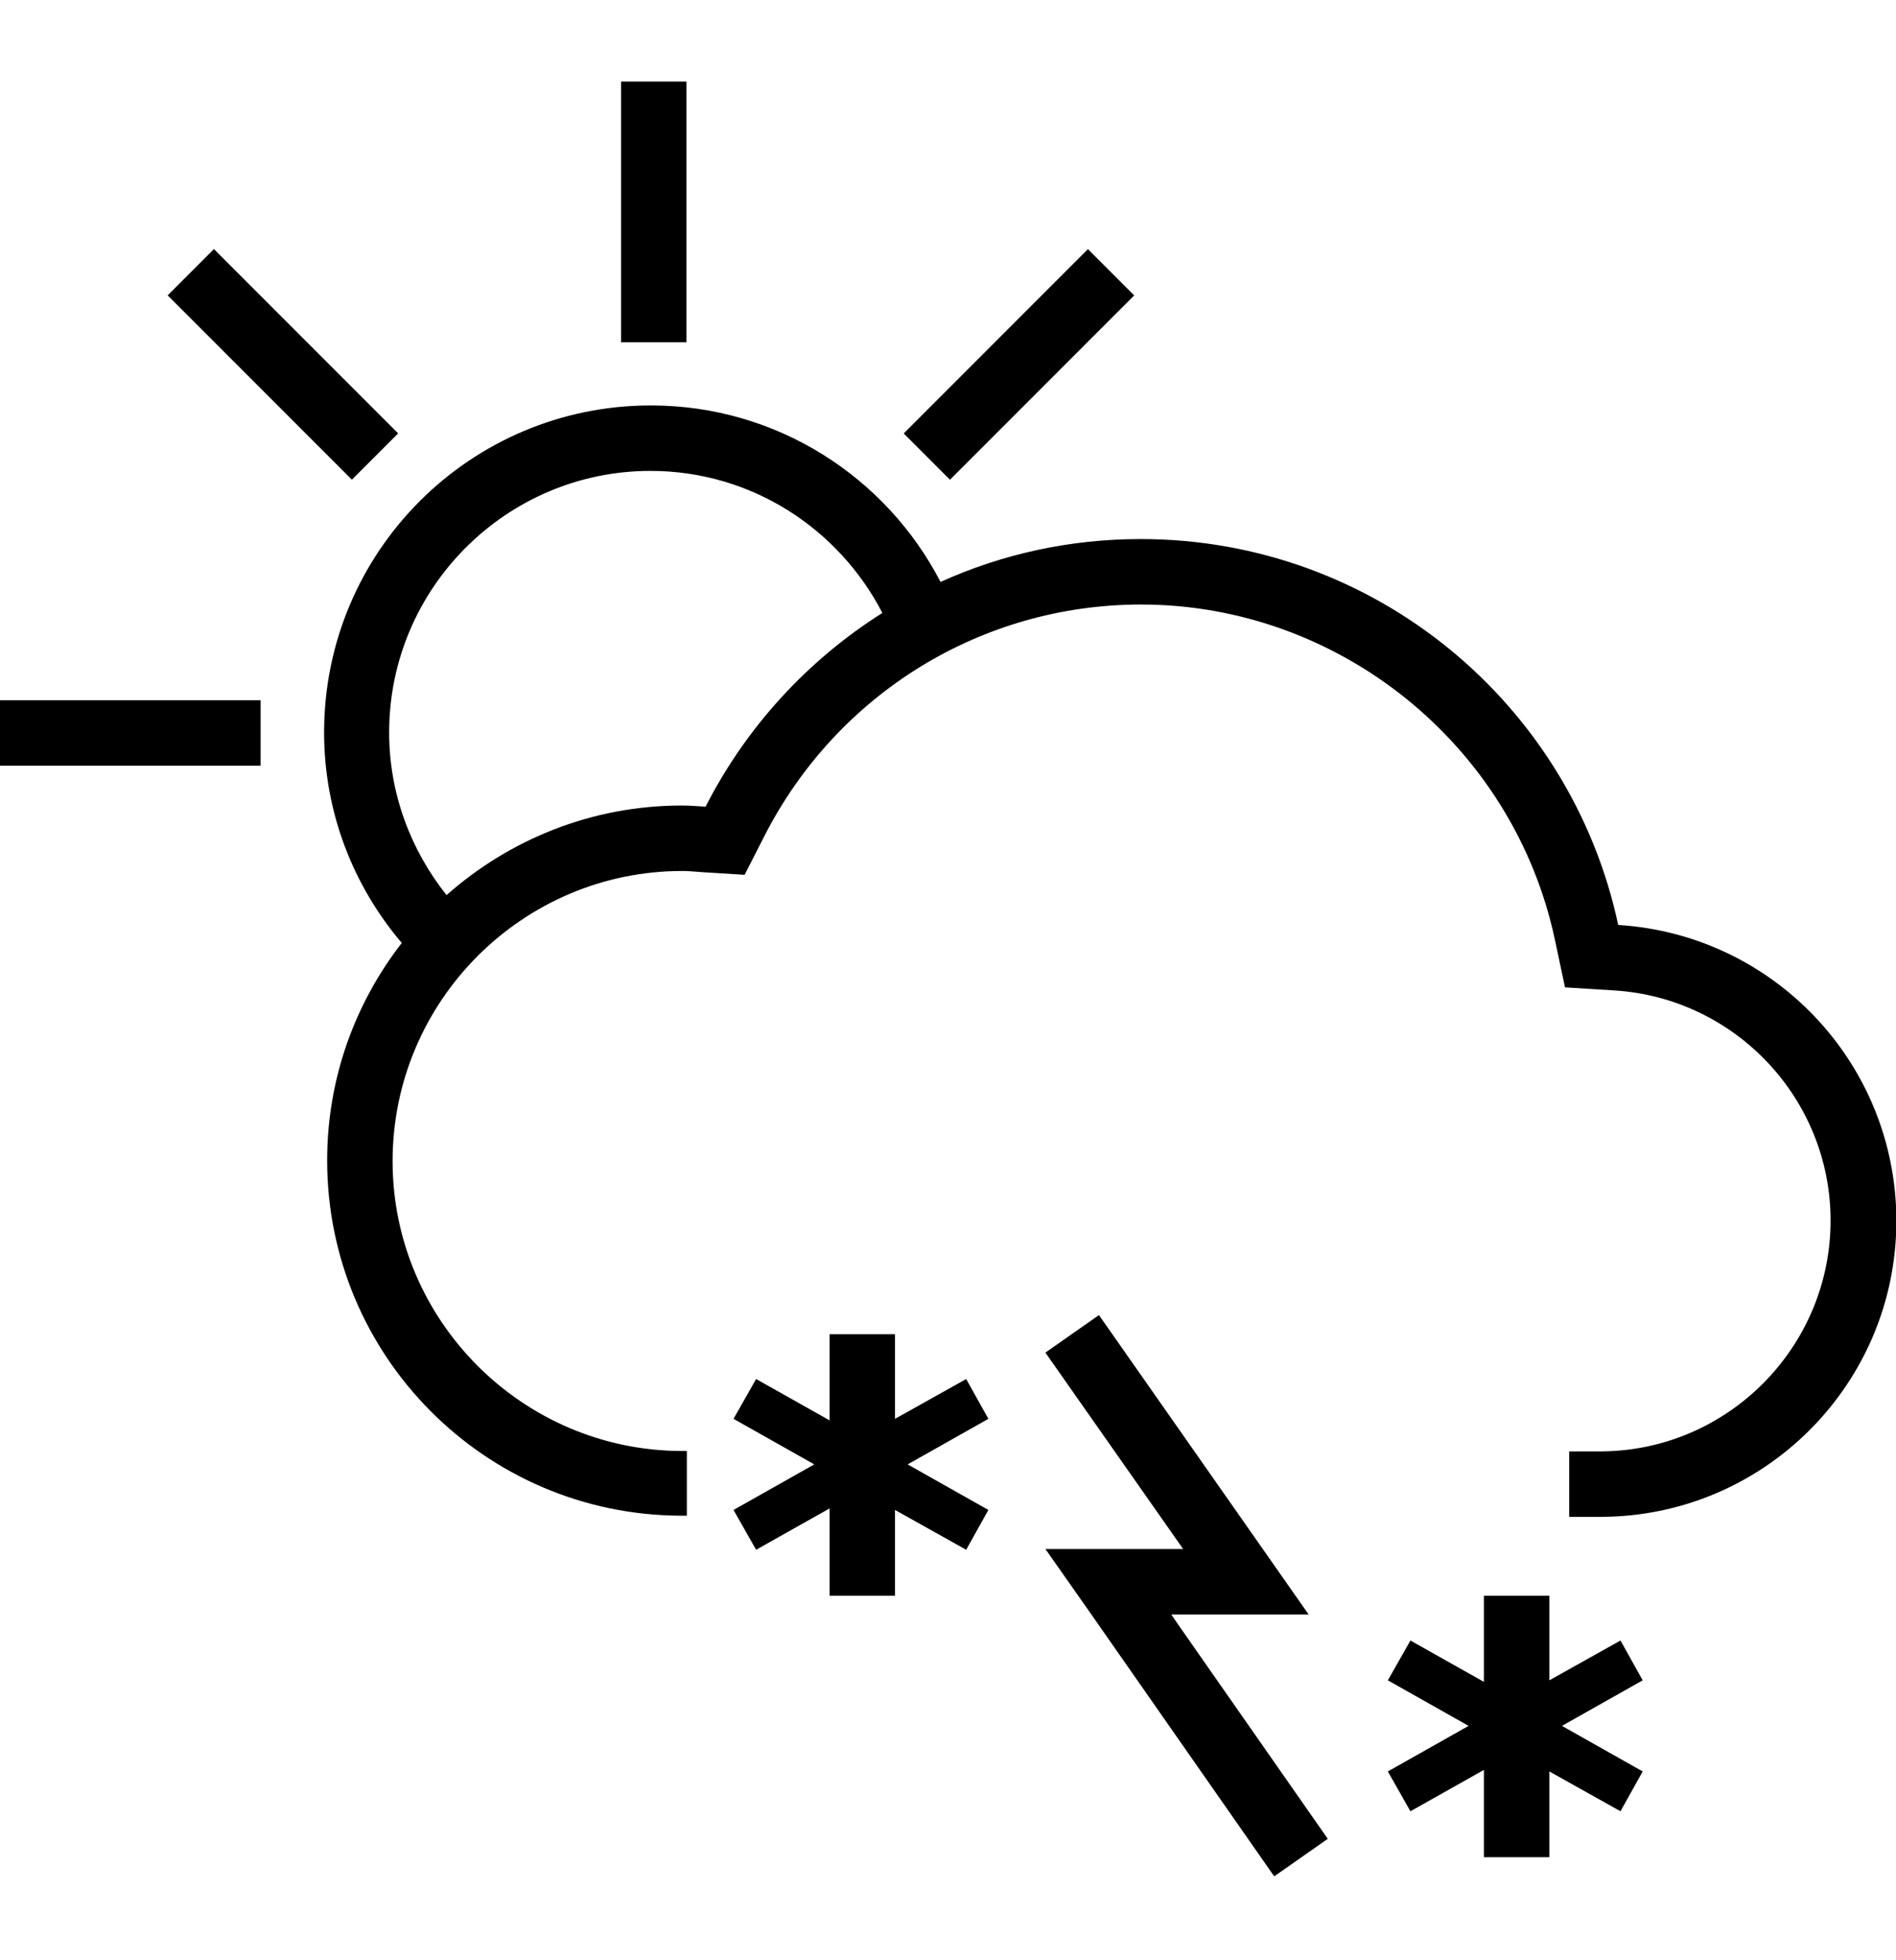 <?xml version="1.0" encoding="utf-8"?>
<!-- Generator: Adobe Illustrator 24.3.0, SVG Export Plug-In . SVG Version: 6.00 Build 0)  -->
<svg version="1.1" id="Layer_1" xmlns="http://www.w3.org/2000/svg" xmlns:xlink="http://www.w3.org/1999/xlink" x="0px" y="0px"
	 viewBox="0 0 495.5 512" style="enable-background:new 0 0 495.5 512;" xml:space="preserve">
<g>
	<rect x="162.3" y="21.3" width="17.1" height="68.1"/>
	<rect y="182.9" width="68.1" height="17.1"/>
	<rect x="65.4" y="61.1" transform="matrix(0.707 -0.707 0.707 0.707 -45.619 80.181)" width="17.1" height="68.1"/>
	<rect x="232.3" y="86.6" transform="matrix(0.707 -0.707 0.707 0.707 10.709 216.229)" width="68.1" height="17.1"/>
	<path d="M422.9,241.6c-12.3-57.6-63.5-100.8-124.8-100.8c-18.7,0-36.4,4-52.3,11.2c-14.2-27.4-42.8-46.1-75.7-46.1
		c-47.2,0-85.4,38.2-85.4,85.4c0,21,7.7,40.2,20.3,55c-12.2,15.7-19.5,35.4-19.5,56.8c0,51.1,41.3,92.6,92.4,92.8v0h1.6V379l-1.5,0
		c-41.6-0.2-75.4-34.2-75.4-75.7c0-41.8,34-75.8,75.7-75.8c1.3,0,2.6,0.1,3.8,0.2l1.3,0.1l11.2,0.7l5.1-10
		c19-37.3,56.8-60.6,98.5-60.6c51.8,0,97.2,36.7,108.1,87.3l2.7,12.7l12.9,0.8c31.7,2,56.5,28.4,56.5,60.1
		c0,33.1-26.9,60.1-59.9,60.3c-0.4,0-0.7,0-1,0l-7.4,0v17.1h7v0c0.4,0,0.7,0,1.1,0c42.7,0,77.4-34.6,77.4-77.4
		C495.5,277.6,463.4,244.1,422.9,241.6z M184.4,210.7c-2.1-0.1-4.1-0.3-6.2-0.3c-23.6,0-45.1,8.9-61.5,23.4
		c-9.3-11.7-15-26.4-15-42.5c0-37.7,30.7-68.3,68.3-68.3c26.4,0,49.2,15.1,60.6,37.1C211.1,172.4,195,189.9,184.4,210.7z"/>
	<polygon points="306.1,421.7 321.2,421.7 324.9,421.7 342,421.7 287.2,343.5 273.2,353.3 309.2,404.6 294.1,404.6 273.2,404.6 
		284.1,420.1 293.6,433.7 333,490.1 347,480.3 307.6,423.9 	"/>
	<polygon points="233.9,416.8 233.9,394.4 252.5,404.8 258.3,394.4 237.2,382.5 258.3,370.6 252.5,360.2 233.9,370.6 233.9,348.5 
		216.8,348.5 216.8,371 197.6,360.2 191.7,370.6 212.8,382.5 191.7,394.4 197.6,404.8 216.8,394 216.8,416.8 	"/>
	<polygon points="404.9,485.1 404.9,462.7 423.5,473.1 429.3,462.7 408.2,450.8 429.3,438.9 423.5,428.5 404.9,438.9 404.9,416.8 
		387.8,416.8 387.8,439.3 368.6,428.5 362.7,438.9 383.8,450.8 362.7,462.7 368.6,473.1 387.8,462.3 387.8,485.1 	"/>
</g>
</svg>
